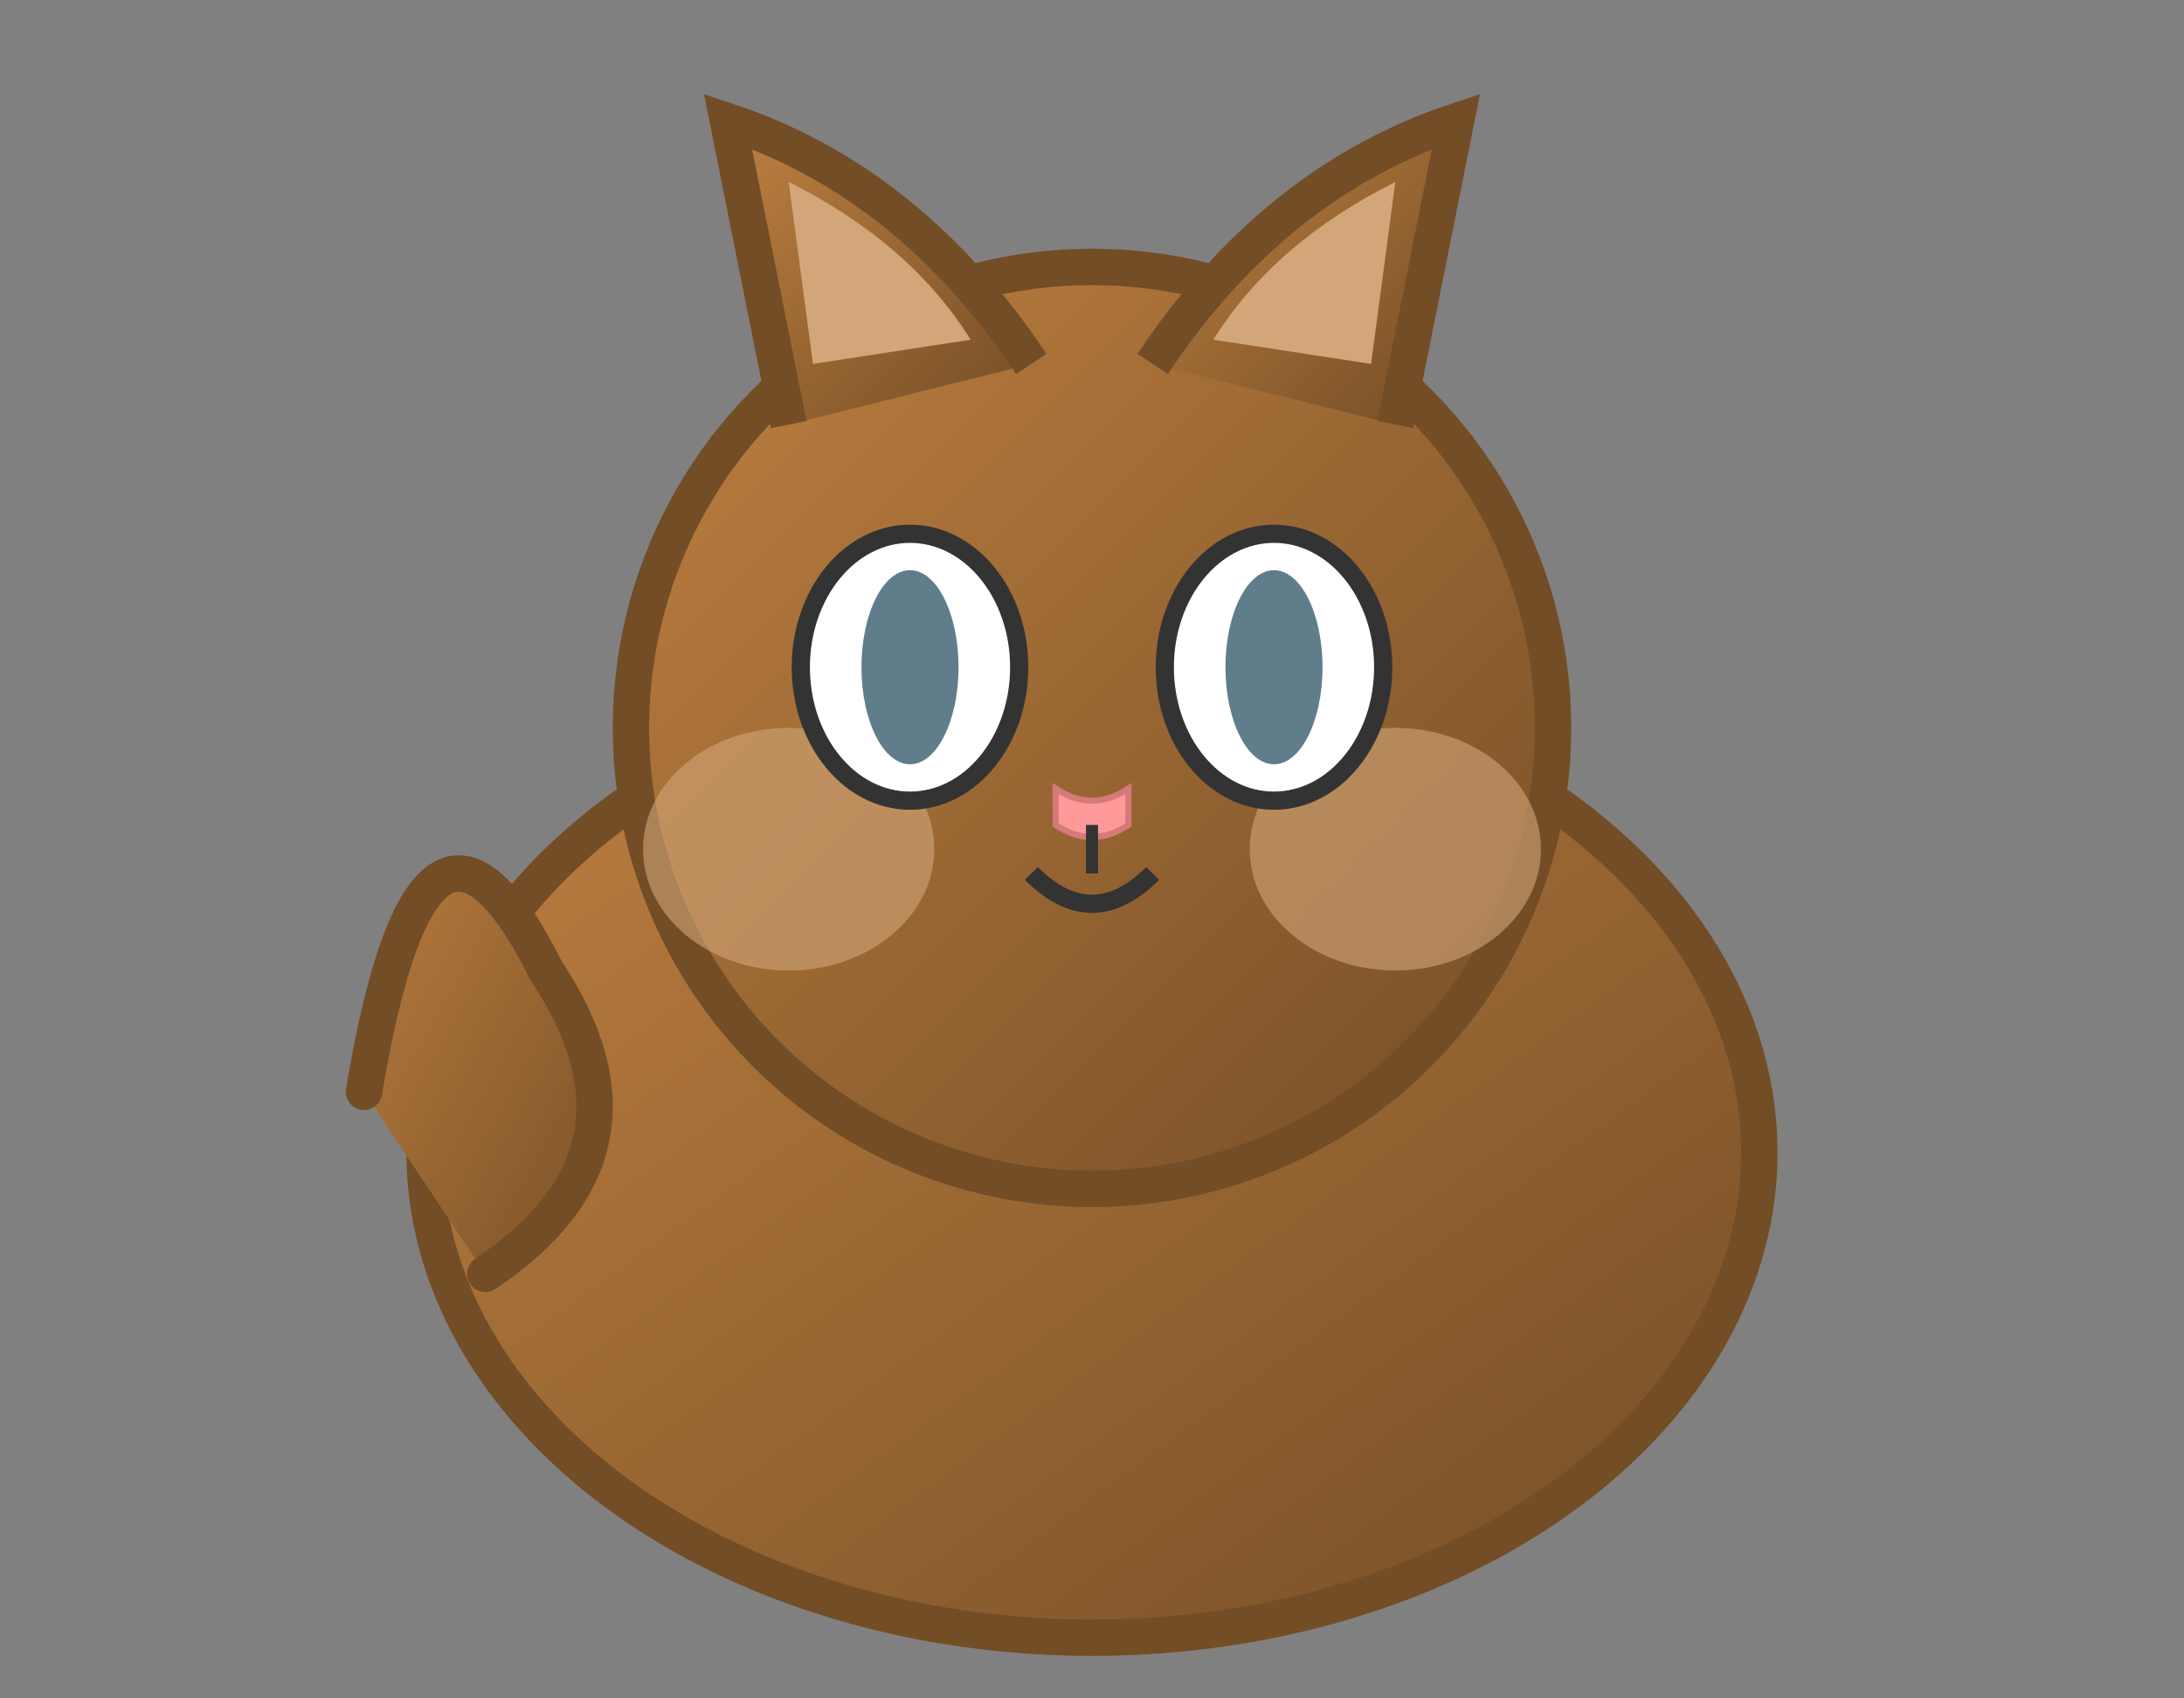 <?xml version="1.0" encoding="UTF-8" standalone="no"?>
<svg width="180" height="140" viewBox="0 0 180 140" xmlns="http://www.w3.org/2000/svg">
  <rect x="0" y="0" width="180" height="140" fill="#808080" stroke="none"/>
  <!-- 渲染猫咪 8957073388743217 -->
  
  <!-- Gradient definitions -->
  <defs>
    <linearGradient
      id="cat-body-gradient-cat-gene-1"
      x1="0%"
      y1="0%"
      x2="100%"
      y2="100%"
    >
      <stop
        offset="0%"
        style="stop-color:#bf8040;stop-opacity:1"
      />
      <stop
        offset="100%"
        style="stop-color:#734d26;stop-opacity:1"
      />
    </linearGradient>

    <linearGradient
      id="cat-head-gradient-cat-gene-1"
      x1="0%"
      y1="0%"
      x2="100%"
      y2="100%"
    >
      <stop
        offset="0%"
        style="stop-color:#bf8040;stop-opacity:1"
      />
      <stop
        offset="100%"
        style="stop-color:#734d26;stop-opacity:1"
      />
    </linearGradient>

    
  </defs>

  <!-- Cat body -->
  <ellipse
    class="cat-body"
    cx="90"
    cy="95"
    rx="55"
    ry="40"
    fill="url(#cat-body-gradient-cat-gene-1)"
    stroke="#734d26"
    stroke-width="3"
  />

  <!-- Cat head -->
  <circle
    class="cat-head"
    cx="90"
    cy="60"
    r="38"
    fill="url(#cat-head-gradient-cat-gene-1)"
    stroke="#734d26"
    stroke-width="3"
  />

  <!-- Tail -->
  <path
    class="cat-tail"
    d="M30,90 Q35,60 45,80 Q55,95 40,105"
    fill="url(#cat-body-gradient-cat-gene-1)"
    stroke="#734d26"
    stroke-width="3"
    stroke-linecap="round"
  />

  <!-- Ears -->
  <path
    class="cat-body"
    d="M65,35 L60,10 Q75,15 85,30"
    fill="url(#cat-body-gradient-cat-gene-1)"
    stroke="#734d26"
    stroke-width="3"
  />
  <path
    class="cat-body"
    d="M115,35 L120,10 Q105,15 95,30"
    fill="url(#cat-body-gradient-cat-gene-1)"
    stroke="#734d26"
    stroke-width="3"
  />

  <!-- Inner ears -->
  <path
    class="cat-body"
    d="M67,30 L65,15 Q75,20 80,28"
    fill="#d2a679"
  />
  <path
    class="cat-body"
    d="M113,30 L115,15 Q105,20 100,28"
    fill="#d2a679"
  />

  <!-- Cheeks -->
  <ellipse
    class="cat-body"
    cx="65"
    cy="70"
    rx="12"
    ry="10"
    fill="#d2a679"
    opacity="0.6"
  />
  <ellipse
    class="cat-body"
    cx="115"
    cy="70"
    rx="12"
    ry="10"
    fill="#d2a679"
    opacity="0.6"
  />

  <!-- Eyes -->
  <g class="cat-eyes">
    <ellipse
      cx="75"
      cy="55"
      rx="9"
      ry="11"
      fill="white"
      stroke="#333"
      stroke-width="1.5"
    />
    <ellipse
      cx="105"
      cy="55"
      rx="9"
      ry="11"
      fill="white"
      stroke="#333"
      stroke-width="1.5"
    />

    <!-- Eye highlights -->
    <circle
      cx="73"
      cy="51"
      r="3"
      fill="white"
    />
    <circle
      cx="103"
      cy="51"
      r="3"
      fill="white"
    />

    <!-- Pupils -->
    <ellipse
      cx="75"
      cy="55"
      rx="4"
      ry="8"
      fill="#607D8B"
    />
    <ellipse
      cx="105"
      cy="55"
      rx="4"
      ry="8"
      fill="#607D8B"
    />
  </g>

  <!-- Nose -->
  <path
    class="cat-body"
    d="M87,65 Q90,67 93,65 L93,68 Q90,70 87,68 Z"
    fill="#ff9999"
    stroke="#d67979"
    stroke-width="0.5"
  />

  <!-- Mouth -->
  <path
    class="cat-body"
    d="M85,72 Q90,77 95,72"
    fill="none"
    stroke="#333"
    stroke-width="1.5"
  />
  <path
    class="cat-body"
    d="M90,68 L90,72"
    fill="none"
    stroke="#333"
    stroke-width="1"
  />

  <!-- Gene Info -->

</svg>